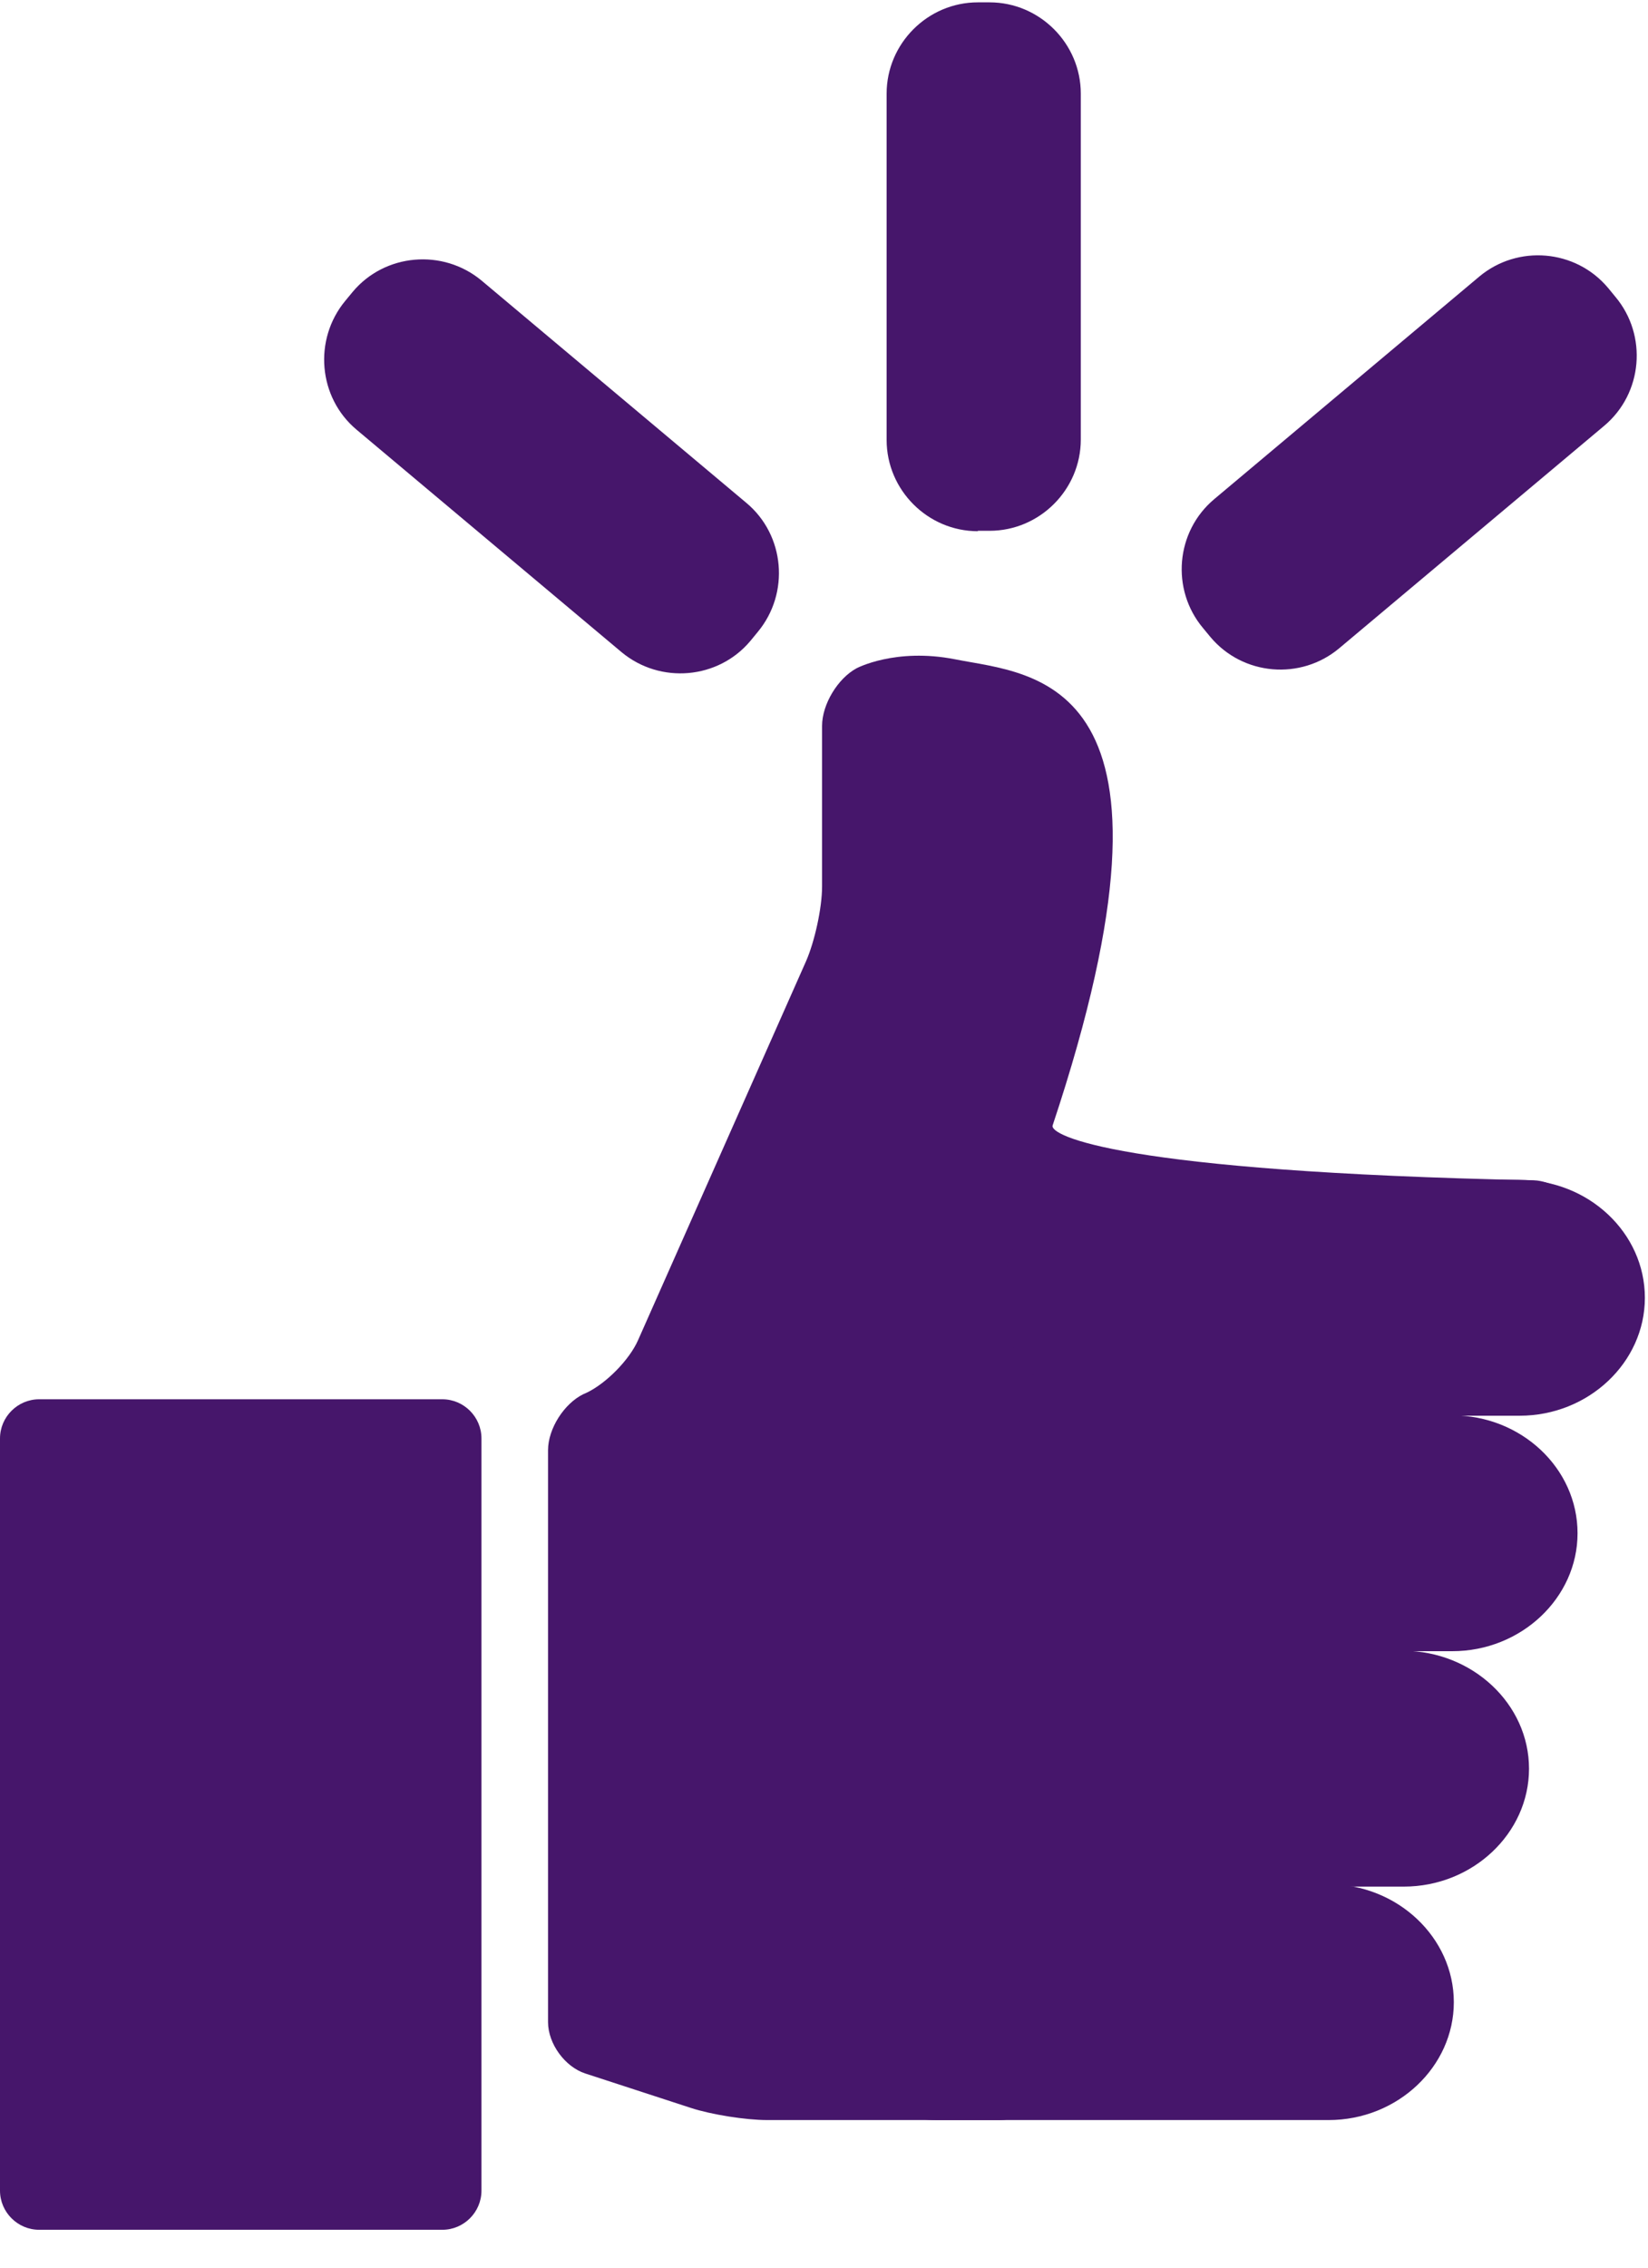 <?xml version="1.0" encoding="UTF-8"?>
<svg class="thumbs-active" width="40px" height="55px" viewBox="0 0 40 55" version="1.1" xmlns="http://www.w3.org/2000/svg" xmlns:xlink="http://www.w3.org/1999/xlink">
    <title>Active State</title>
    <g id="Upvote" stroke="none" stroke-width="1" fill="#46166B" fill-rule="evenodd">
        <g transform="translate(-968, -238)" fill="#46166B" fill-rule="nonzero" id="Thumbs">
            <g transform="translate(119, 195)">
                <g id="After-Click" transform="translate(849, 0)">
                    <g id="Active-State" transform="translate(0, 43)">
                        <path d="M11.686,53.131 C11.686,53.653 11.259,54.081 10.736,54.081 L0.95,54.081 C0.428,54.081 0,53.653 0,53.131 L0,34.888 C0,34.366 0.428,33.938 0.95,33.938 L10.736,33.938 C11.259,33.938 11.686,34.366 11.686,34.888 L11.686,53.131 Z" id="Path" fill="#46166B"></path>
                        <g id="Layer_5" transform="translate(13.302, 15.867)" fill="#46166B">
                            <path d="M0,19.306 C0,18.784 0.39,18.176 0.855,17.948 L0.941,17.91 C1.416,17.682 1.976,17.112 2.185,16.637 L6.261,7.449 C6.47,6.974 6.651,6.157 6.651,5.634 L6.651,1.739 C6.651,1.216 7.031,0.589 7.487,0.342 C7.487,0.342 8.428,-0.162 9.881,0.124 C11.781,0.504 15.895,0.485 12.247,11.43 C12.171,11.667 13.834,12.551 23.933,12.76 C24.333,12.77 25.093,13.15 24.95,13.52 L12.399,34.736 C12.133,35.183 11.487,35.553 10.964,35.553 L5.321,35.553 C4.798,35.553 3.962,35.42 3.468,35.259 L0.903,34.423 C0.409,34.261 0,33.701 0,33.178 L0,19.306 Z" id="Path"></path>
                        </g>
                            <path d="M39.924,31.477 C39.924,33.045 38.556,34.337 36.884,34.337 L27.363,34.337 C25.691,34.337 24.323,33.055 24.323,31.477 C24.323,29.91 25.691,28.618 27.363,28.618 L36.884,28.618 C38.556,28.618 39.924,29.9 39.924,31.477 Z" id="Path" fill="#46166B"></path>
                            <path d="M38.29,37.188 C38.29,38.755 36.922,40.048 35.249,40.048 L25.729,40.048 C24.057,40.048 22.689,38.765 22.689,37.188 C22.689,35.61 24.057,34.328 25.729,34.328 L35.249,34.328 C36.922,34.328 38.29,35.61 38.29,37.188 Z" id="Path" fill="#46166B"></path>
                            <path d="M37.112,42.898 C37.112,44.466 35.743,45.758 34.071,45.758 L24.551,45.758 C22.879,45.758 21.511,44.475 21.511,42.898 C21.511,41.33 22.879,40.038 24.551,40.038 L34.071,40.038 C35.743,40.048 37.112,41.33 37.112,42.898 Z" id="Path" fill="#46166B"></path>
                            <path d="M35.287,48.561 C35.287,50.128 33.919,51.42 32.247,51.42 L22.727,51.42 C21.055,51.42 19.686,50.138 19.686,48.561 C19.686,46.983 21.055,45.701 22.727,45.701 L32.247,45.701 C33.919,45.701 35.287,46.993 35.287,48.561 Z" id="Path" fill="#46166B"></path>
                        <g id="Layer_6" fill="#46166B">
                            <path d="M23.734,12.884 C22.518,12.884 21.52,11.886 21.52,10.67 L21.52,2.271 C21.52,1.055 22.518,0.057 23.734,0.057 L24.019,0.057 C25.235,0.057 26.233,1.055 26.233,2.271 L26.233,10.66 C26.233,11.876 25.235,12.874 24.019,12.874 L23.734,12.874 L23.734,12.884 Z" id="Prong1" fill="#46166B"></path>
                            <path d="M18.214,15.544 C17.435,16.475 16.029,16.599 15.088,15.819 L8.656,10.423 C7.724,9.644 7.601,8.238 8.38,7.297 L8.561,7.078 C9.34,6.147 10.746,6.024 11.686,6.803 L18.119,12.2 C19.05,12.979 19.173,14.385 18.394,15.325 L18.214,15.544 Z" id="Prong2" fill="#46166B"></path>
                            <path d="M29.197,15.23 C28.418,14.299 28.532,12.893 29.473,12.105 L35.905,6.708 C36.836,5.929 38.242,6.043 39.031,6.983 L39.211,7.202 C39.99,8.133 39.876,9.539 38.936,10.328 L32.504,15.724 C31.572,16.504 30.166,16.39 29.378,15.449 L29.197,15.23 Z" id="Prong3" fill="#46166B"></path>
                        </g>
                    </g>
                </g>
            </g>
        </g>
    </g>
</svg>
